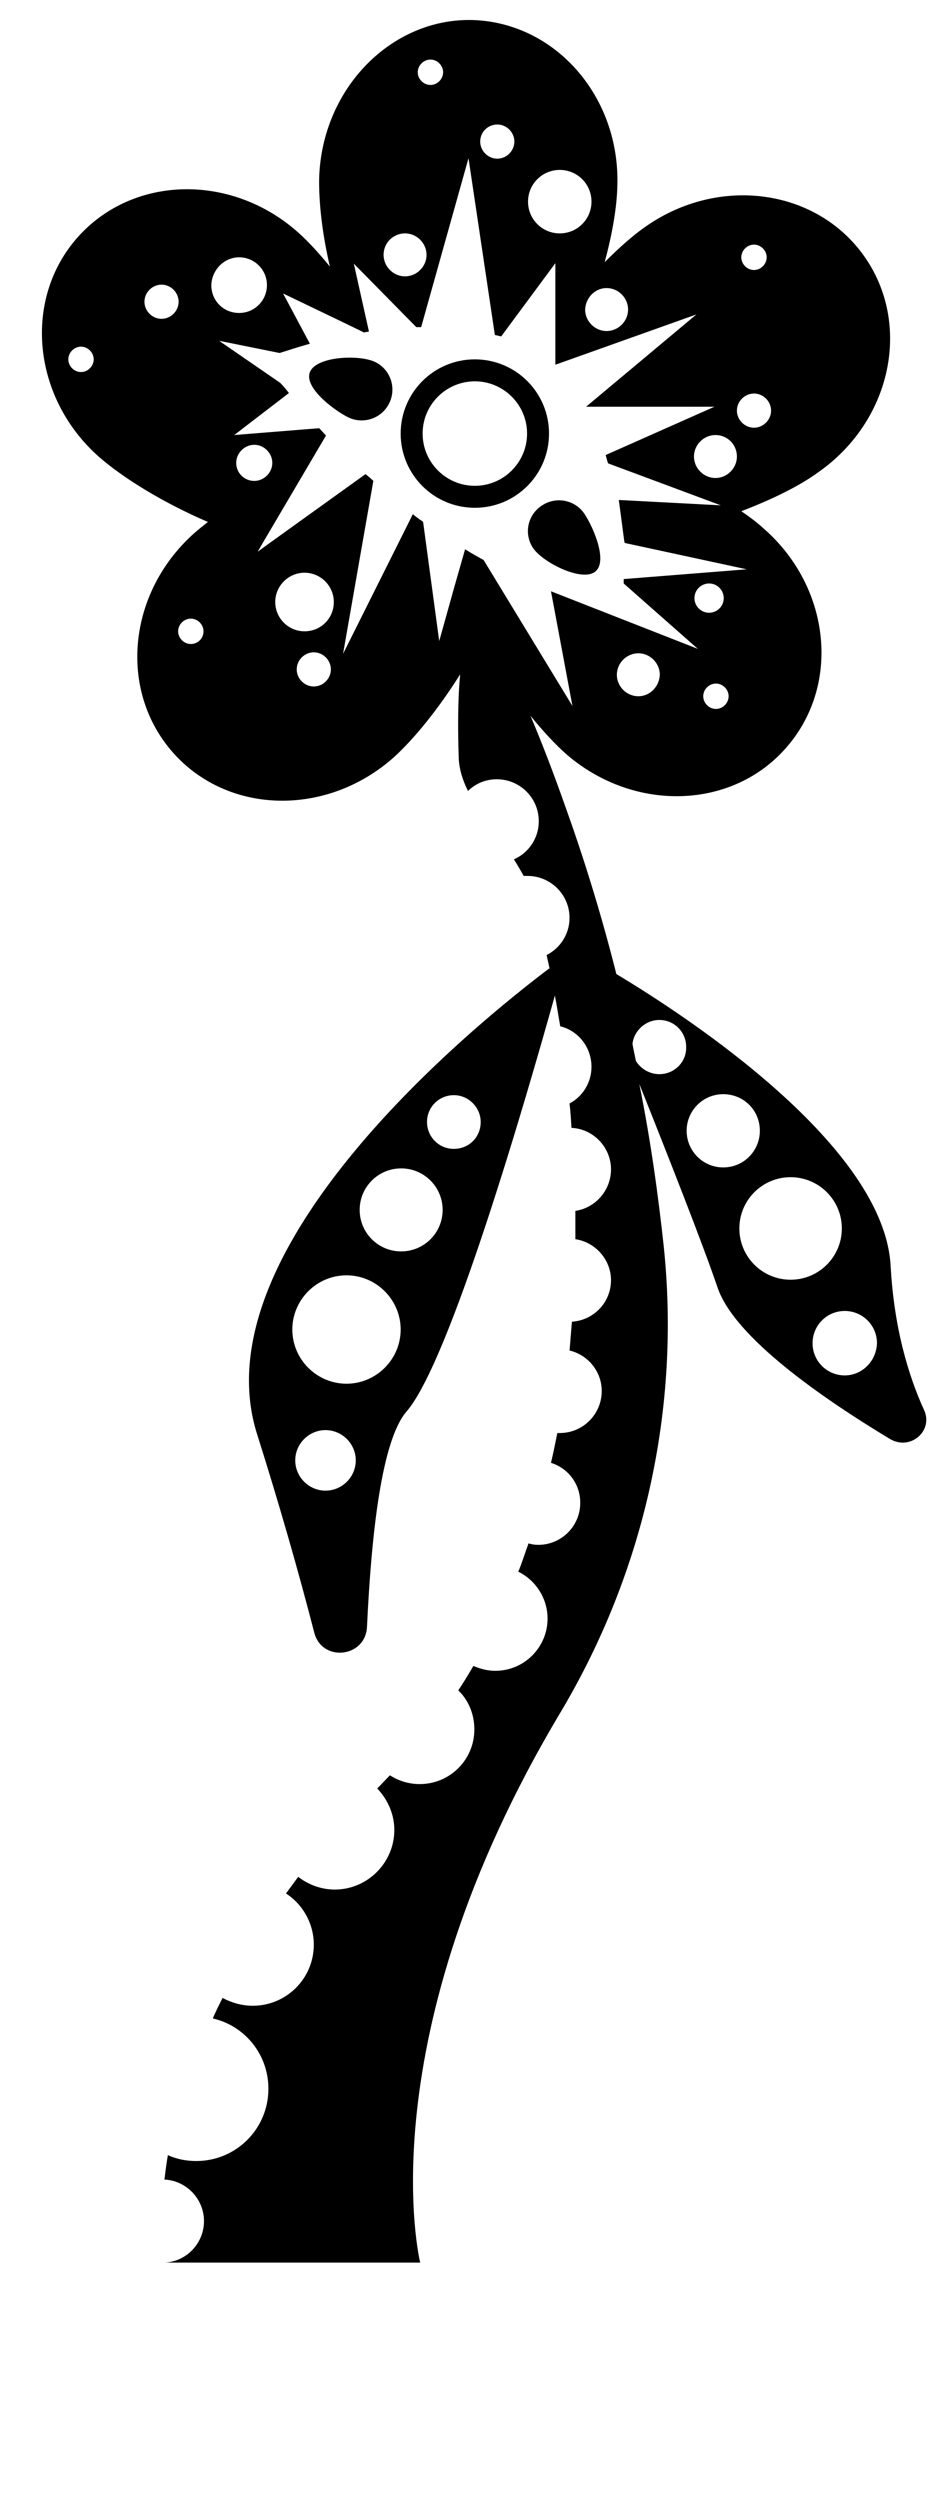 <?xml version="1.0" encoding="utf-8"?>
<!-- Generator: Adobe Illustrator 25.4.1, SVG Export Plug-In . SVG Version: 6.00 Build 0)  -->
<svg version="1.1" id="Layer_1" focusable="false" xmlns="http://www.w3.org/2000/svg" xmlns:xlink="http://www.w3.org/1999/xlink"
	 x="0px" y="0px" viewBox="0 0 192 512" style="enable-background:new 0 0 192 512;" xml:space="preserve">
<style type="text/css">
	.st0{fill:none;}
</style>
<g>
	<circle class="st0" cx="49" cy="58.4" r="5.7"/>
	<path class="st0" d="M124.3,67.8c2.4,0,4.4-2,4.4-4.4c0-2.4-2-4.4-4.4-4.4c-2.4,0-4.4,2-4.4,4.4C120,65.8,121.9,67.8,124.3,67.8z"
		/>
	<path class="st0" d="M142.3,93.5c0,2.4,2,4.4,4.4,4.4c2.4,0,4.4-2,4.4-4.4c0-2.4-2-4.4-4.4-4.4C144.3,89.1,142.3,91.1,142.3,93.5z"
		/>
	<path class="st0" d="M55.9,94.8c0-2-1.7-3.7-3.7-3.7s-3.7,1.7-3.7,3.7s1.7,3.7,3.7,3.7S55.9,96.9,55.9,94.8z"/>
	<path class="st0" d="M154.5,87.6c1.9,0,3.5-1.6,3.5-3.5c0-1.9-1.6-3.5-3.5-3.5c-1.9,0-3.5,1.6-3.5,3.5
		C151,86,152.6,87.6,154.5,87.6z"/>
	<path class="st0" d="M83,56.5c2.4,0,4.4-2,4.4-4.4c0-2.4-2-4.4-4.4-4.4s-4.4,2-4.4,4.4C78.6,54.6,80.6,56.5,83,56.5z"/>
	<path class="st0" d="M88.2,17.4c1.4,0,2.6-1.2,2.6-2.6s-1.2-2.6-2.6-2.6s-2.6,1.2-2.6,2.6S86.8,17.4,88.2,17.4z"/>
	<circle class="st0" cx="101.9" cy="29" r="3.5"/>
	<path class="st0" d="M114.7,47.7c3.6,0,6.5-2.9,6.5-6.5s-2.9-6.5-6.5-6.5s-6.5,2.9-6.5,6.5C108.2,44.8,111.1,47.7,114.7,47.7z"/>
	<path class="st0" d="M39.1,126.7c-1.4,0-2.6,1.2-2.6,2.6s1.2,2.6,2.6,2.6s2.6-1.2,2.6-2.6S40.6,126.7,39.1,126.7z"/>
	<circle class="st0" cx="16.6" cy="73.6" r="2.6"/>
	<circle class="st0" cx="154.5" cy="52.7" r="2.6"/>
	<circle class="st0" cx="33.1" cy="61.9" r="3.5"/>
	<circle class="st0" cx="145.3" cy="122.5" r="3"/>
	<path class="st0" d="M146.7,140c-1.4,0-2.6,1.2-2.6,2.6s1.2,2.6,2.6,2.6s2.6-1.2,2.6-2.6S148.1,140,146.7,140z"/>
	<path class="st0" d="M130.8,133.9c-2.4,0-4.4,2-4.4,4.4c0,2.4,2,4.4,4.4,4.4c2.4,0,4.4-2,4.4-4.4
		C135.1,135.8,133.2,133.9,130.8,133.9z"/>
	<path class="st0" d="M135.1,208.9c-2.8,0-5.2,2.1-5.5,4.9c0.3,1.2,0.5,2.3,0.7,3.5c1,1.6,2.7,2.7,4.8,2.7c3.1,0,5.5-2.5,5.5-5.5
		C140.7,211.4,138.2,208.9,135.1,208.9z"/>
	<circle class="st0" cx="93" cy="229.8" r="5.5"/>
	<ellipse transform="matrix(0.973 -0.23 0.23 0.973 -66.921 23.316)" class="st0" cx="66.7" cy="299" rx="6.2" ry="6.2"/>
	<circle class="st0" cx="71" cy="272.3" r="11.1"/>
	<circle class="st0" cx="82.2" cy="247.8" r="8.5"/>
	
		<ellipse transform="matrix(0.987 -0.16 0.16 0.987 -35.187 26.72)" class="st0" cx="148.1" cy="231.6" rx="7.5" ry="7.5"/>
	<circle class="st0" cx="162.1" cy="251.6" r="10.5"/>
	
		<ellipse transform="matrix(0.707 -0.707 0.707 0.707 -143.84 202.943)" class="st0" cx="173.1" cy="275.1" rx="6.6" ry="6.6"/>
	
		<ellipse transform="matrix(0.811 -0.585 0.585 0.811 -33.525 73.681)" class="st0" cx="97.4" cy="88.8" rx="10.7" ry="10.7"/>
	<circle class="st0" cx="64.3" cy="137.1" r="3.5"/>
	<ellipse transform="matrix(0.973 -0.23 0.23 0.973 -26.679 17.644)" class="st0" cx="62.4" cy="123.4" rx="6" ry="6"/>
	<path class="st0" d="M99.1,114.9l18.2,29.9l-4.4-23.5l30.1,11.8l-15.2-13.4c0-0.3,0-0.6,0-0.9l25.2-2l-25-5.4l-0.1-0.5l-1.1-8.3
		l20.9,1.1l-23.1-8.6c-0.2-0.6-0.3-1.2-0.5-1.7l22.3-9.9h-26.3c0,0,0,0,0,0l22.6-18.9l-28.9,10.3V54l-11.1,15
		c-0.4-0.1-0.8-0.2-1.3-0.3L96,32.4L86.3,67c-0.3,0-0.7,0-1,0L72.5,54l3.2,13.9c-0.3,0.1-0.7,0.1-1,0.2l-3.7-1.8L58,60.1l5.5,10.4
		c-2.5,0.7-4.6,1.3-6.2,1.9l-12.4-2.5l12.5,8.6c0.5,0.7,1.1,1.4,1.8,2.1L48,89.1l17.4-1.5c0.5,0.5,0.9,1,1.4,1.5L53.9,111l-1.1,1.9
		l2.2-1.6L74.9,97c0.5,0.5,1,1,1.6,1.4l-2.7,15.4l-3.5,20l11.1-22.2l3.2-6.4c0.5,0.4,1,0.7,1.4,1.1c0.2,0.2,0.5,0.4,0.7,0.5
		l3.3,24.4l3.1-10.9l2.2-7.7C96.6,113.4,97.8,114.2,99.1,114.9z M79.7,82.7c-1.6,3.1-5.4,4.3-8.5,2.7c-3.1-1.6-9.2-6.3-7.6-9.4
		c1.6-3.1,10.4-3.4,13.4-1.8C80.1,75.8,81.3,79.6,79.7,82.7z M119.7,105.3c1.9,2.9,5,10,2,11.9c-2.9,1.9-10.7-2.1-12.6-5
		s-1.1-6.8,1.8-8.7C113.9,101.5,117.8,102.3,119.7,105.3z M82.2,88.8c0-8.4,6.8-15.2,15.2-15.2c8.4,0,15.2,6.8,15.2,15.2
		c0,8.4-6.8,15.2-15.2,15.2C89,104,82.2,97.2,82.2,88.8z"/>
	<path d="M109.2,112.2c1.9,2.9,9.7,6.9,12.6,5c2.9-1.9-0.1-9-2-11.9c-1.9-2.9-5.8-3.7-8.7-1.8C108.1,105.4,107.3,109.3,109.2,112.2z
		"/>
	<path d="M77,74.2c-3.1-1.6-11.8-1.3-13.4,1.8c-1.6,3.1,4.5,7.8,7.6,9.4c3.1,1.6,6.9,0.4,8.5-2.7C81.3,79.6,80.1,75.8,77,74.2z"/>
	<path d="M112.5,88.8c0-8.4-6.8-15.2-15.2-15.2c-8.4,0-15.2,6.8-15.2,15.2c0,8.4,6.8,15.2,15.2,15.2
		C105.7,104,112.5,97.2,112.5,88.8z M86.6,88.8c0-5.9,4.8-10.7,10.7-10.7c5.9,0,10.7,4.8,10.7,10.7c0,5.9-4.8,10.7-10.7,10.7
		C91.4,99.5,86.6,94.7,86.6,88.8z"/>
	<path d="M189.4,288.9c-3.3-7.2-6.2-17-6.9-29.6c-1.3-24.6-41.5-51-56.2-59.8c-2.7-10.7-6-21.8-10.1-33.3c-2.8-8-5.3-14.4-7.5-19.6
		c2.6,3.2,5.2,6,7.5,8c13.9,11.9,34.1,11.2,45.1-1.7c11.1-12.9,8.8-33-5.1-44.9c-1.2-1.1-2.7-2.2-4.3-3.3c6.3-2.4,12-5.2,15.8-8
		c15-10.5,19.2-30.3,9.4-44.2s-29.8-16.6-44.8-6.1c-2.6,1.8-5.4,4.3-8.4,7.3c1.6-5.9,2.5-11.3,2.6-15.6c0.6-18.3-12.7-33.5-29.7-34
		C80.2,3.7,66,18.1,65.4,36.4c-0.1,4.9,0.6,11.4,2.2,18.2c-2.2-2.7-4.4-5.1-6.4-6.9c-13.6-12.2-33.8-11.9-45.2,0.8
		c-11.3,12.6-9.5,32.8,4.2,45c5,4.4,13.3,9.5,22.4,13.4c-1,0.8-1.9,1.5-2.8,2.3c-13.7,12.2-15.6,32.3-4.3,45
		c11.3,12.7,31.5,13.1,45.2,0.9c4.2-3.8,9.2-10,13.6-17c-0.5,4.9-0.5,11.3-0.3,17.2c0.1,2.3,0.8,4.5,1.9,6.7
		c1.5-1.5,3.6-2.4,5.9-2.4c4.7,0,8.6,3.8,8.6,8.6c0,3.5-2.1,6.5-5.1,7.8c0.7,1.1,1.4,2.3,2,3.4c0.3,0,0.5,0,0.8,0
		c4.7,0,8.6,3.8,8.6,8.6c0,3.3-1.9,6.2-4.7,7.6c0.2,0.9,0.4,1.8,0.6,2.7c-14.6,11-72.1,57.3-59.9,95.5c4.5,14.2,8.5,28.2,11.7,40.6
		c1.6,6.1,10.5,5.1,10.8-1.2c0.9-19.1,3-38.2,8.1-44.1c9-10.4,24.6-64.5,30.4-85.2c0.4,2,0.7,4.1,1.1,6.3c3.7,0.9,6.4,4.3,6.4,8.3
		c0,3.2-1.8,6.1-4.5,7.5c0.2,1.6,0.3,3.3,0.4,5c4.5,0.2,8.1,4,8.1,8.5c0,4.3-3.2,7.9-7.3,8.5c0,1.9,0,3.9,0,5.8
		c4.1,0.6,7.3,4.2,7.3,8.4c0,4.5-3.5,8.2-8,8.5c-0.2,2-0.3,3.9-0.5,5.9c3.8,0.9,6.6,4.3,6.6,8.3c0,4.7-3.8,8.6-8.6,8.6
		c-0.2,0-0.4,0-0.5,0c-0.4,2-0.8,4-1.3,6.1c3.5,1.1,6,4.3,6,8.2c0,4.7-3.8,8.6-8.6,8.6c-0.7,0-1.4-0.1-2-0.3
		c-0.7,1.9-1.3,3.9-2.1,5.8c3.5,1.7,6,5.4,6,9.6c0,5.9-4.8,10.7-10.7,10.7c-1.6,0-3.1-0.4-4.5-1c-1,1.7-2,3.4-3.1,5
		c2.1,2,3.3,4.9,3.3,8c0,6.2-5,11.2-11.2,11.2c-2.3,0-4.4-0.7-6.1-1.8c-0.9,0.9-1.7,1.8-2.6,2.7c2.1,2.2,3.5,5.2,3.5,8.5
		c0,6.7-5.5,12.2-12.2,12.2c-2.8,0-5.4-1-7.5-2.6c-0.8,1.1-1.6,2.2-2.5,3.4c3.4,2.2,5.7,6.1,5.7,10.5c0,6.9-5.6,12.5-12.5,12.5
		c-2.2,0-4.3-0.6-6.2-1.6c-0.7,1.4-1.4,2.8-2,4.2c6.6,1.5,11.4,7.4,11.4,14.4c0,8.2-6.6,14.8-14.8,14.8c-2.1,0-4-0.4-5.8-1.2
		c-0.3,1.7-0.5,3.3-0.7,5c4.5,0.2,8.1,4,8.1,8.5c0,4.5-3.5,8.2-7.9,8.5c0,0,0,0,0,0h52.2c0,0-11.3-45.6,28.7-112.6
		c17.2-28.8,24.7-62.3,21.2-95.6c-1.1-10.1-2.6-21.3-5-33.2c6,15,13,32.8,16,41.6c3.4,10.3,21.7,22.9,35.5,31.2
		C186.7,297.1,191.2,293,189.4,288.9z M16.6,76.2c-1.4,0-2.6-1.2-2.6-2.6s1.2-2.6,2.6-2.6s2.6,1.2,2.6,2.6S18,76.2,16.6,76.2z
		 M33.1,65.3c-1.9,0-3.5-1.6-3.5-3.5s1.6-3.5,3.5-3.5s3.5,1.6,3.5,3.5S35,65.3,33.1,65.3z M39.1,131.9c-1.4,0-2.6-1.2-2.6-2.6
		s1.2-2.6,2.6-2.6s2.6,1.2,2.6,2.6S40.6,131.9,39.1,131.9z M130.8,142.6c-2.4,0-4.4-2-4.4-4.4c0-2.4,2-4.4,4.4-4.4
		c2.4,0,4.4,2,4.4,4.4C135.1,140.6,133.2,142.6,130.8,142.6z M146.7,145.2c-1.4,0-2.6-1.2-2.6-2.6s1.2-2.6,2.6-2.6s2.6,1.2,2.6,2.6
		S148.1,145.2,146.7,145.2z M142.3,122.5c0-1.7,1.4-3,3-3c1.7,0,3,1.4,3,3c0,1.7-1.4,3-3,3C143.7,125.5,142.3,124.2,142.3,122.5z
		 M154.5,50.1c1.4,0,2.6,1.2,2.6,2.6s-1.2,2.6-2.6,2.6s-2.6-1.2-2.6-2.6S153.1,50.1,154.5,50.1z M154.5,80.6c1.9,0,3.5,1.6,3.5,3.5
		c0,1.9-1.6,3.5-3.5,3.5c-1.9,0-3.5-1.6-3.5-3.5C151,82.2,152.6,80.6,154.5,80.6z M151,93.5c0,2.4-2,4.4-4.4,4.4
		c-2.4,0-4.4-2-4.4-4.4c0-2.4,2-4.4,4.4-4.4C149.1,89.1,151,91.1,151,93.5z M124.3,59c2.4,0,4.4,2,4.4,4.4c0,2.4-2,4.4-4.4,4.4
		c-2.4,0-4.4-2-4.4-4.4C120,61,121.9,59,124.3,59z M114.7,34.8c3.6,0,6.5,2.9,6.5,6.5s-2.9,6.5-6.5,6.5s-6.5-2.9-6.5-6.5
		C108.2,37.7,111.1,34.8,114.7,34.8z M101.9,25.5c1.9,0,3.5,1.6,3.5,3.5c0,1.9-1.6,3.5-3.5,3.5c-1.9,0-3.5-1.6-3.5-3.5
		C98.4,27,100,25.5,101.9,25.5z M88.2,12.2c1.4,0,2.6,1.2,2.6,2.6s-1.2,2.6-2.6,2.6s-2.6-1.2-2.6-2.6S86.8,12.2,88.2,12.2z M83,47.8
		c2.4,0,4.4,2,4.4,4.4c0,2.4-2,4.4-4.4,4.4s-4.4-2-4.4-4.4C78.6,49.7,80.6,47.8,83,47.8z M49,52.7c3.1,0,5.7,2.5,5.7,5.7
		c0,3.1-2.5,5.7-5.7,5.7s-5.7-2.5-5.7-5.7C43.4,55.3,45.9,52.7,49,52.7z M48.4,94.8c0-2,1.7-3.7,3.7-3.7s3.7,1.7,3.7,3.7
		s-1.7,3.7-3.7,3.7S48.4,96.9,48.4,94.8z M64.3,140.6c-1.9,0-3.5-1.6-3.5-3.5c0-1.9,1.6-3.5,3.5-3.5c1.9,0,3.5,1.6,3.5,3.5
		C67.8,139,66.2,140.6,64.3,140.6z M62.4,129.3c-3.3,0-6-2.7-6-6c0-3.3,2.7-6,6-6c3.3,0,6,2.7,6,6C68.4,126.7,65.7,129.3,62.4,129.3
		z M90,131.3l-3.3-24.4c-0.2-0.2-0.5-0.4-0.7-0.5c-0.5-0.4-1-0.7-1.4-1.1l-3.2,6.4l-11.1,22.2l3.5-20l2.7-15.4
		c-0.5-0.5-1.1-1-1.6-1.4L55,111.4l-2.2,1.6l1.1-1.9l12.9-21.9c-0.5-0.5-0.9-1-1.4-1.5L48,89.1l11.2-8.6c-0.6-0.8-1.2-1.5-1.8-2.1
		l-12.5-8.6l12.4,2.5c1.6-0.5,3.7-1.2,6.2-1.9L58,60.1l12.9,6.2l3.7,1.8c0.3-0.1,0.7-0.1,1-0.2L72.5,54l12.8,13c0.3,0,0.7,0,1,0
		L96,32.4l5.4,36.2c0.4,0.1,0.8,0.2,1.3,0.3l11.1-15v20.8l28.9-10.3l-22.6,18.9c0,0,0,0,0,0h26.3l-22.3,9.9c0.2,0.6,0.3,1.2,0.5,1.7
		l23.1,8.6l-20.9-1.1l1.1,8.3l0.1,0.5l25,5.4l-25.2,2c0,0.3,0,0.6,0,0.9l15.2,13.4l-30.1-11.8l4.4,23.5l-18.2-29.9
		c-1.3-0.7-2.5-1.4-3.8-2.2l-2.2,7.7L90,131.3z M66.7,305.3c-3.4,0-6.2-2.8-6.2-6.2c0-3.4,2.8-6.2,6.2-6.2c3.4,0,6.2,2.8,6.2,6.2
		C72.9,302.5,70.1,305.3,66.7,305.3z M71,283.4c-6.1,0-11.1-5-11.1-11.1c0-6.1,5-11.1,11.1-11.1s11.1,5,11.1,11.1
		C82.1,278.4,77.1,283.4,71,283.4z M82.2,256.3c-4.7,0-8.5-3.8-8.5-8.5c0-4.7,3.8-8.5,8.5-8.5s8.5,3.8,8.5,8.5
		C90.7,252.5,86.9,256.3,82.2,256.3z M93,235.3c-3.1,0-5.5-2.5-5.5-5.5c0-3.1,2.5-5.5,5.5-5.5s5.5,2.5,5.5,5.5
		C98.5,232.9,96.1,235.3,93,235.3z M135.1,220c-2,0-3.8-1.1-4.8-2.7c-0.2-1.1-0.5-2.3-0.7-3.5c0.3-2.7,2.7-4.9,5.5-4.9
		c3.1,0,5.5,2.5,5.5,5.5C140.7,217.5,138.2,220,135.1,220z M140.7,231.6c0-4.1,3.3-7.5,7.5-7.5s7.5,3.3,7.5,7.5
		c0,4.1-3.3,7.5-7.5,7.5S140.7,235.7,140.7,231.6z M151.5,251.6c0-5.8,4.7-10.5,10.5-10.5c5.8,0,10.5,4.7,10.5,10.5
		s-4.7,10.5-10.5,10.5C156.2,262.1,151.5,257.4,151.5,251.6z M173.1,281.7c-3.6,0-6.6-2.9-6.6-6.6c0-3.6,2.9-6.6,6.6-6.6
		c3.6,0,6.6,2.9,6.6,6.6C179.6,278.7,176.7,281.7,173.1,281.7z"/>
</g>
</svg>
